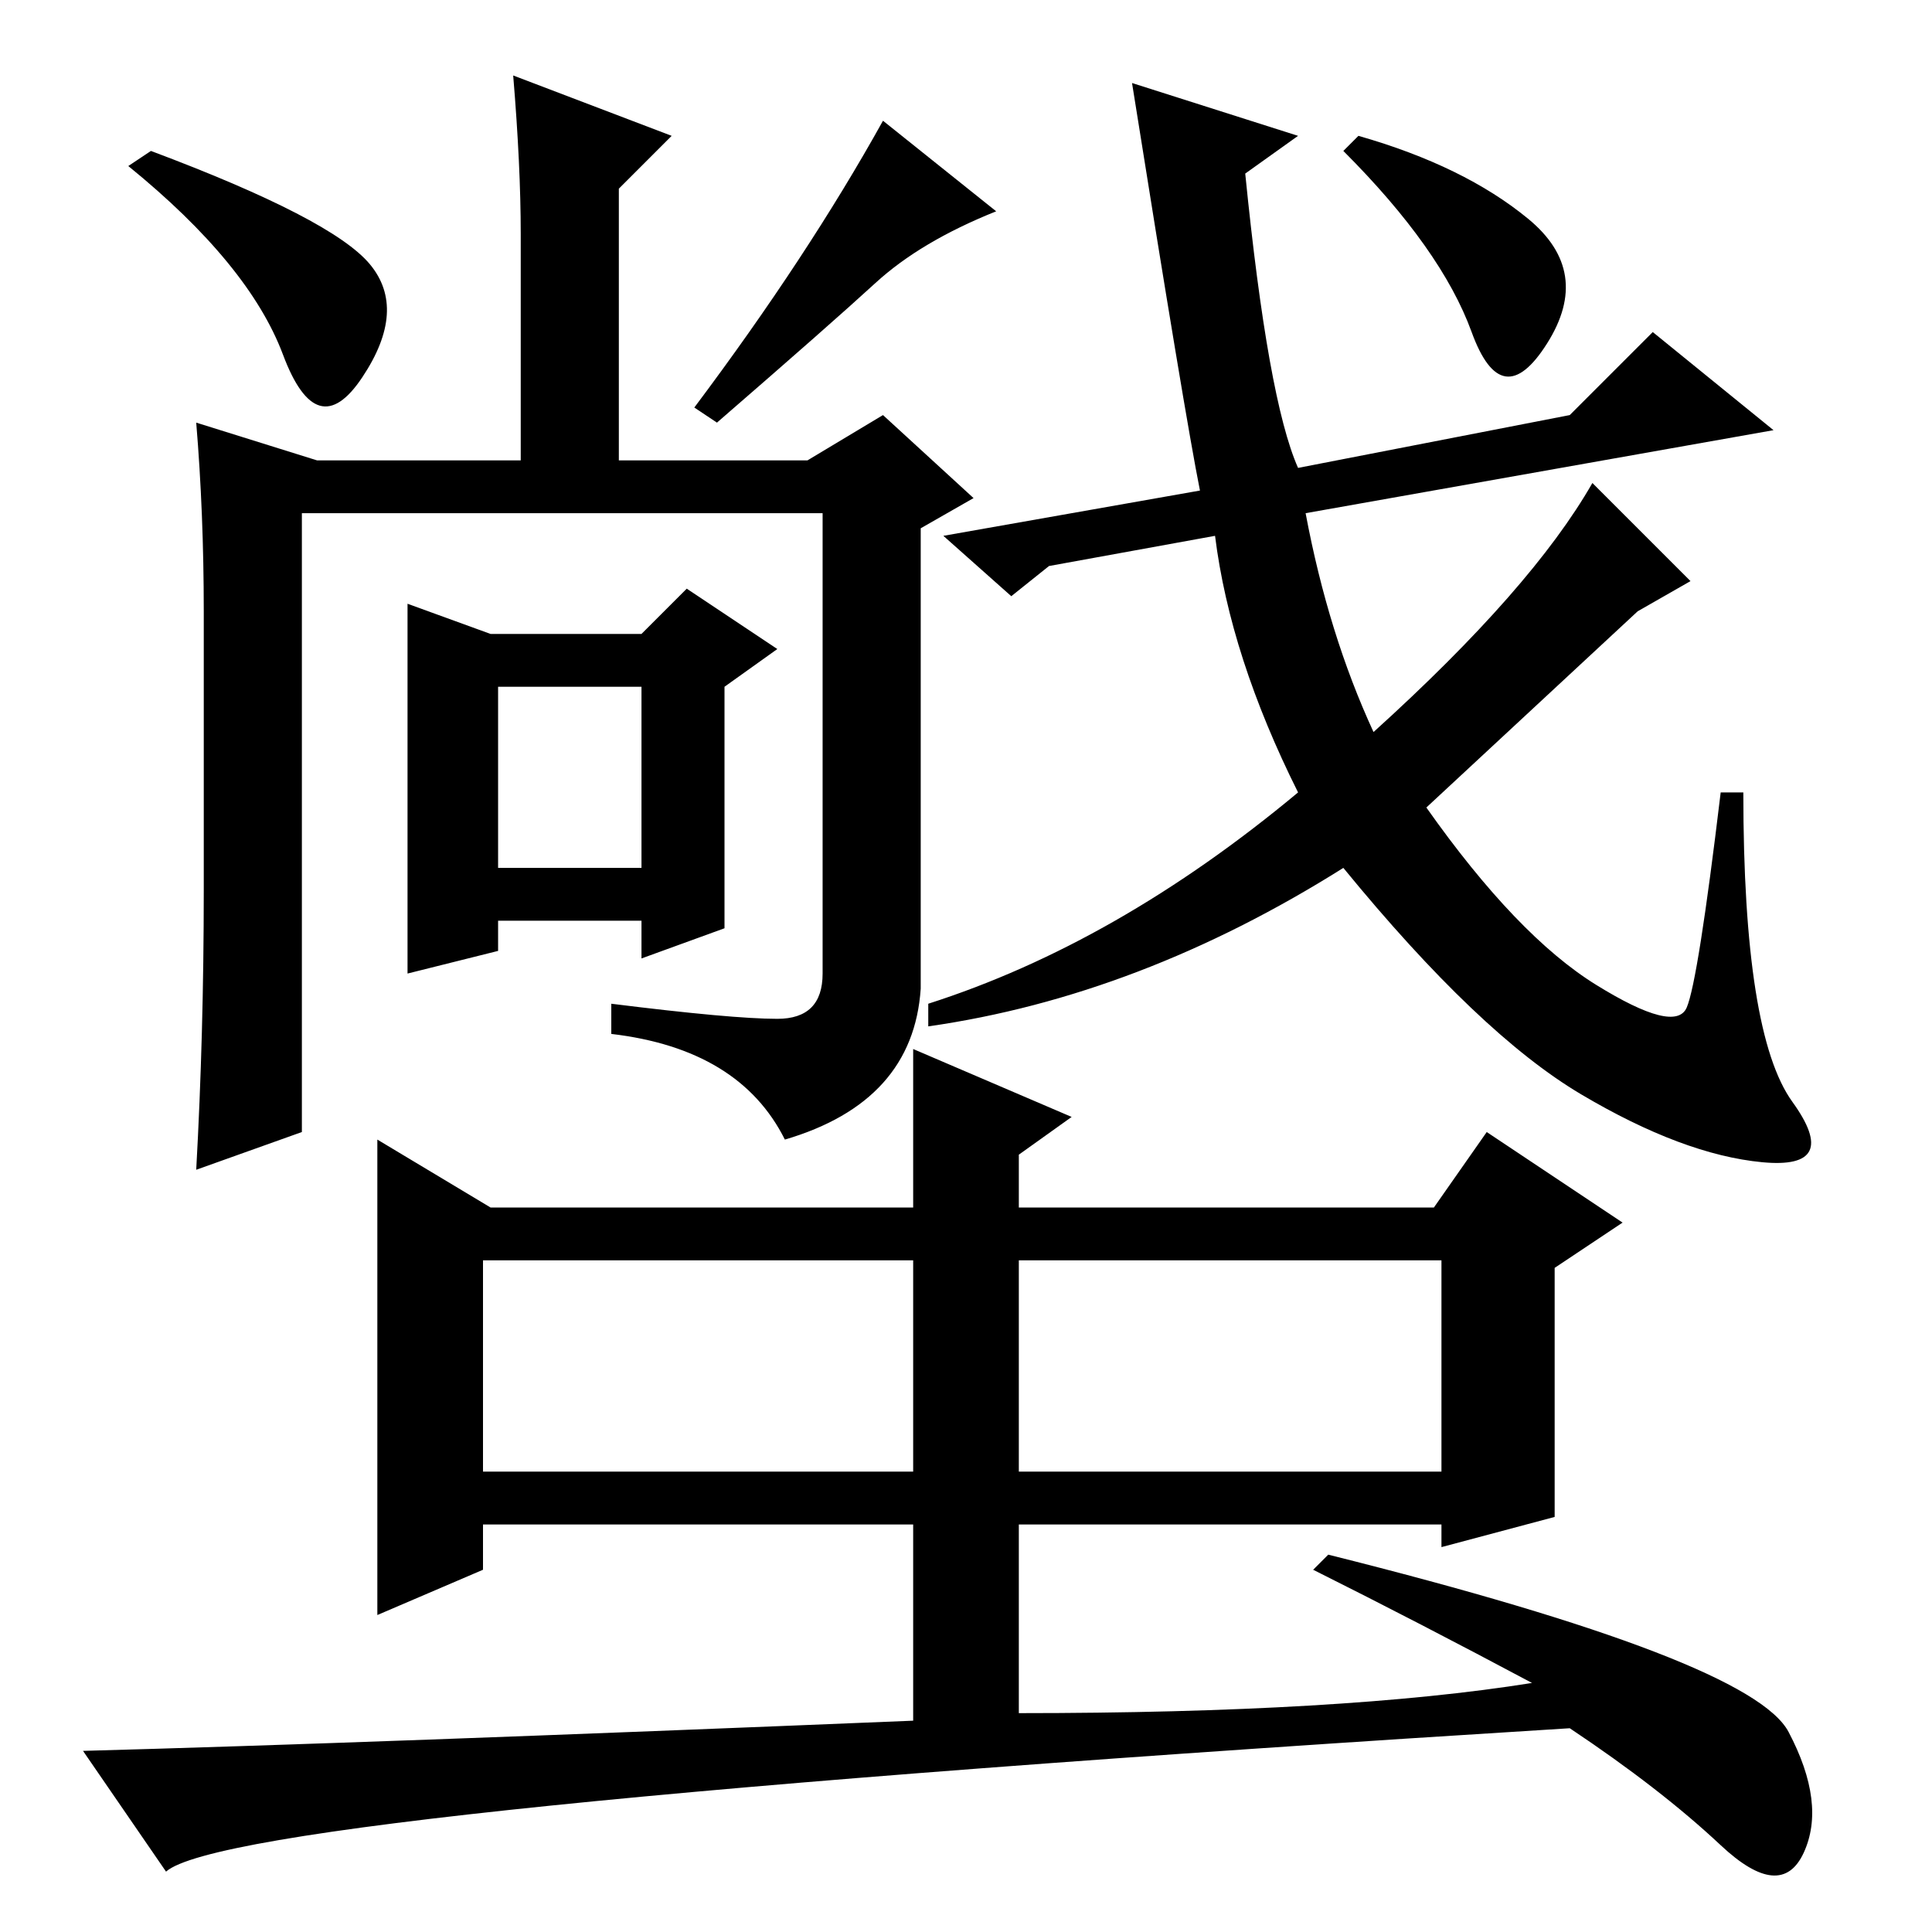<?xml version="1.0" standalone="no"?>
<!DOCTYPE svg PUBLIC "-//W3C//DTD SVG 1.1//EN" "http://www.w3.org/Graphics/SVG/1.1/DTD/svg11.dtd" >
<svg xmlns="http://www.w3.org/2000/svg" xmlns:xlink="http://www.w3.org/1999/xlink" version="1.1" viewBox="0 -36 256 256">
  <g transform="matrix(1 0 0 -1 0 220)">
   <path fill="currentColor"
d="M122 125q-1 -15 -18 -20q-6 12 -23 14v4q16 -2 22 -2t6 6v61h-69v-82l-14 -5q1 18 1 37v37q0 13 -1 25l16 -5h27v30q0 9 -1 21l21 -8l-7 -7v-36h25l10 6l12 -11l-7 -4v-61zM132 228q-10 -4 -16 -9.5t-21 -18.5l-3 2q15 20 25 38zM20 236q24 -9 29 -15t-1 -15t-10.5 3
t-20.5 25zM65 172h20l6 6l12 -8l-7 -5v-32l-11 -4v5h-19v-4l-12 -3v49zM85 165h-19v-24h19v24zM150 245l22 -7l-7 -5q3 -30 7 -39l36 7l11 11l16 -13l-62 -11q3 -16 9 -29q21 19 29 33l13 -13l-7 -4l-28 -26q12 -17 22.5 -23.5t12 -3t4.5 28.5h3q0 -32 6.5 -41t-4 -8t-24 9
t-31.5 30q-27 -17 -55 -21v3q25 8 49 28q-9 18 -11 34l-22 -4l-5 -4l-9 8l34 6q-2 10 -9 54zM202.5 227q8.5 -7 2.5 -16.5t-10 1.5t-17 24l2 2q14 -4 22.5 -11zM135 90v-29h56v28h-55h-1v1zM64 61h57v28h-57v-28zM121 54h-57v-6l-14 -6v63l15 -9h56v21l21 -9l-7 -5v-7h55
l7 10l18 -12l-9 -6v-33l-15 -4v3h-56v-25q43 0 68 4q-15 8 -29 15l2 2q56 -14 61 -23.5t2 -16t-11 1t-20 15.5q-177 -11 -186 -19l-11 16q37 1 110 4v26z" />
  </g>

</svg>
